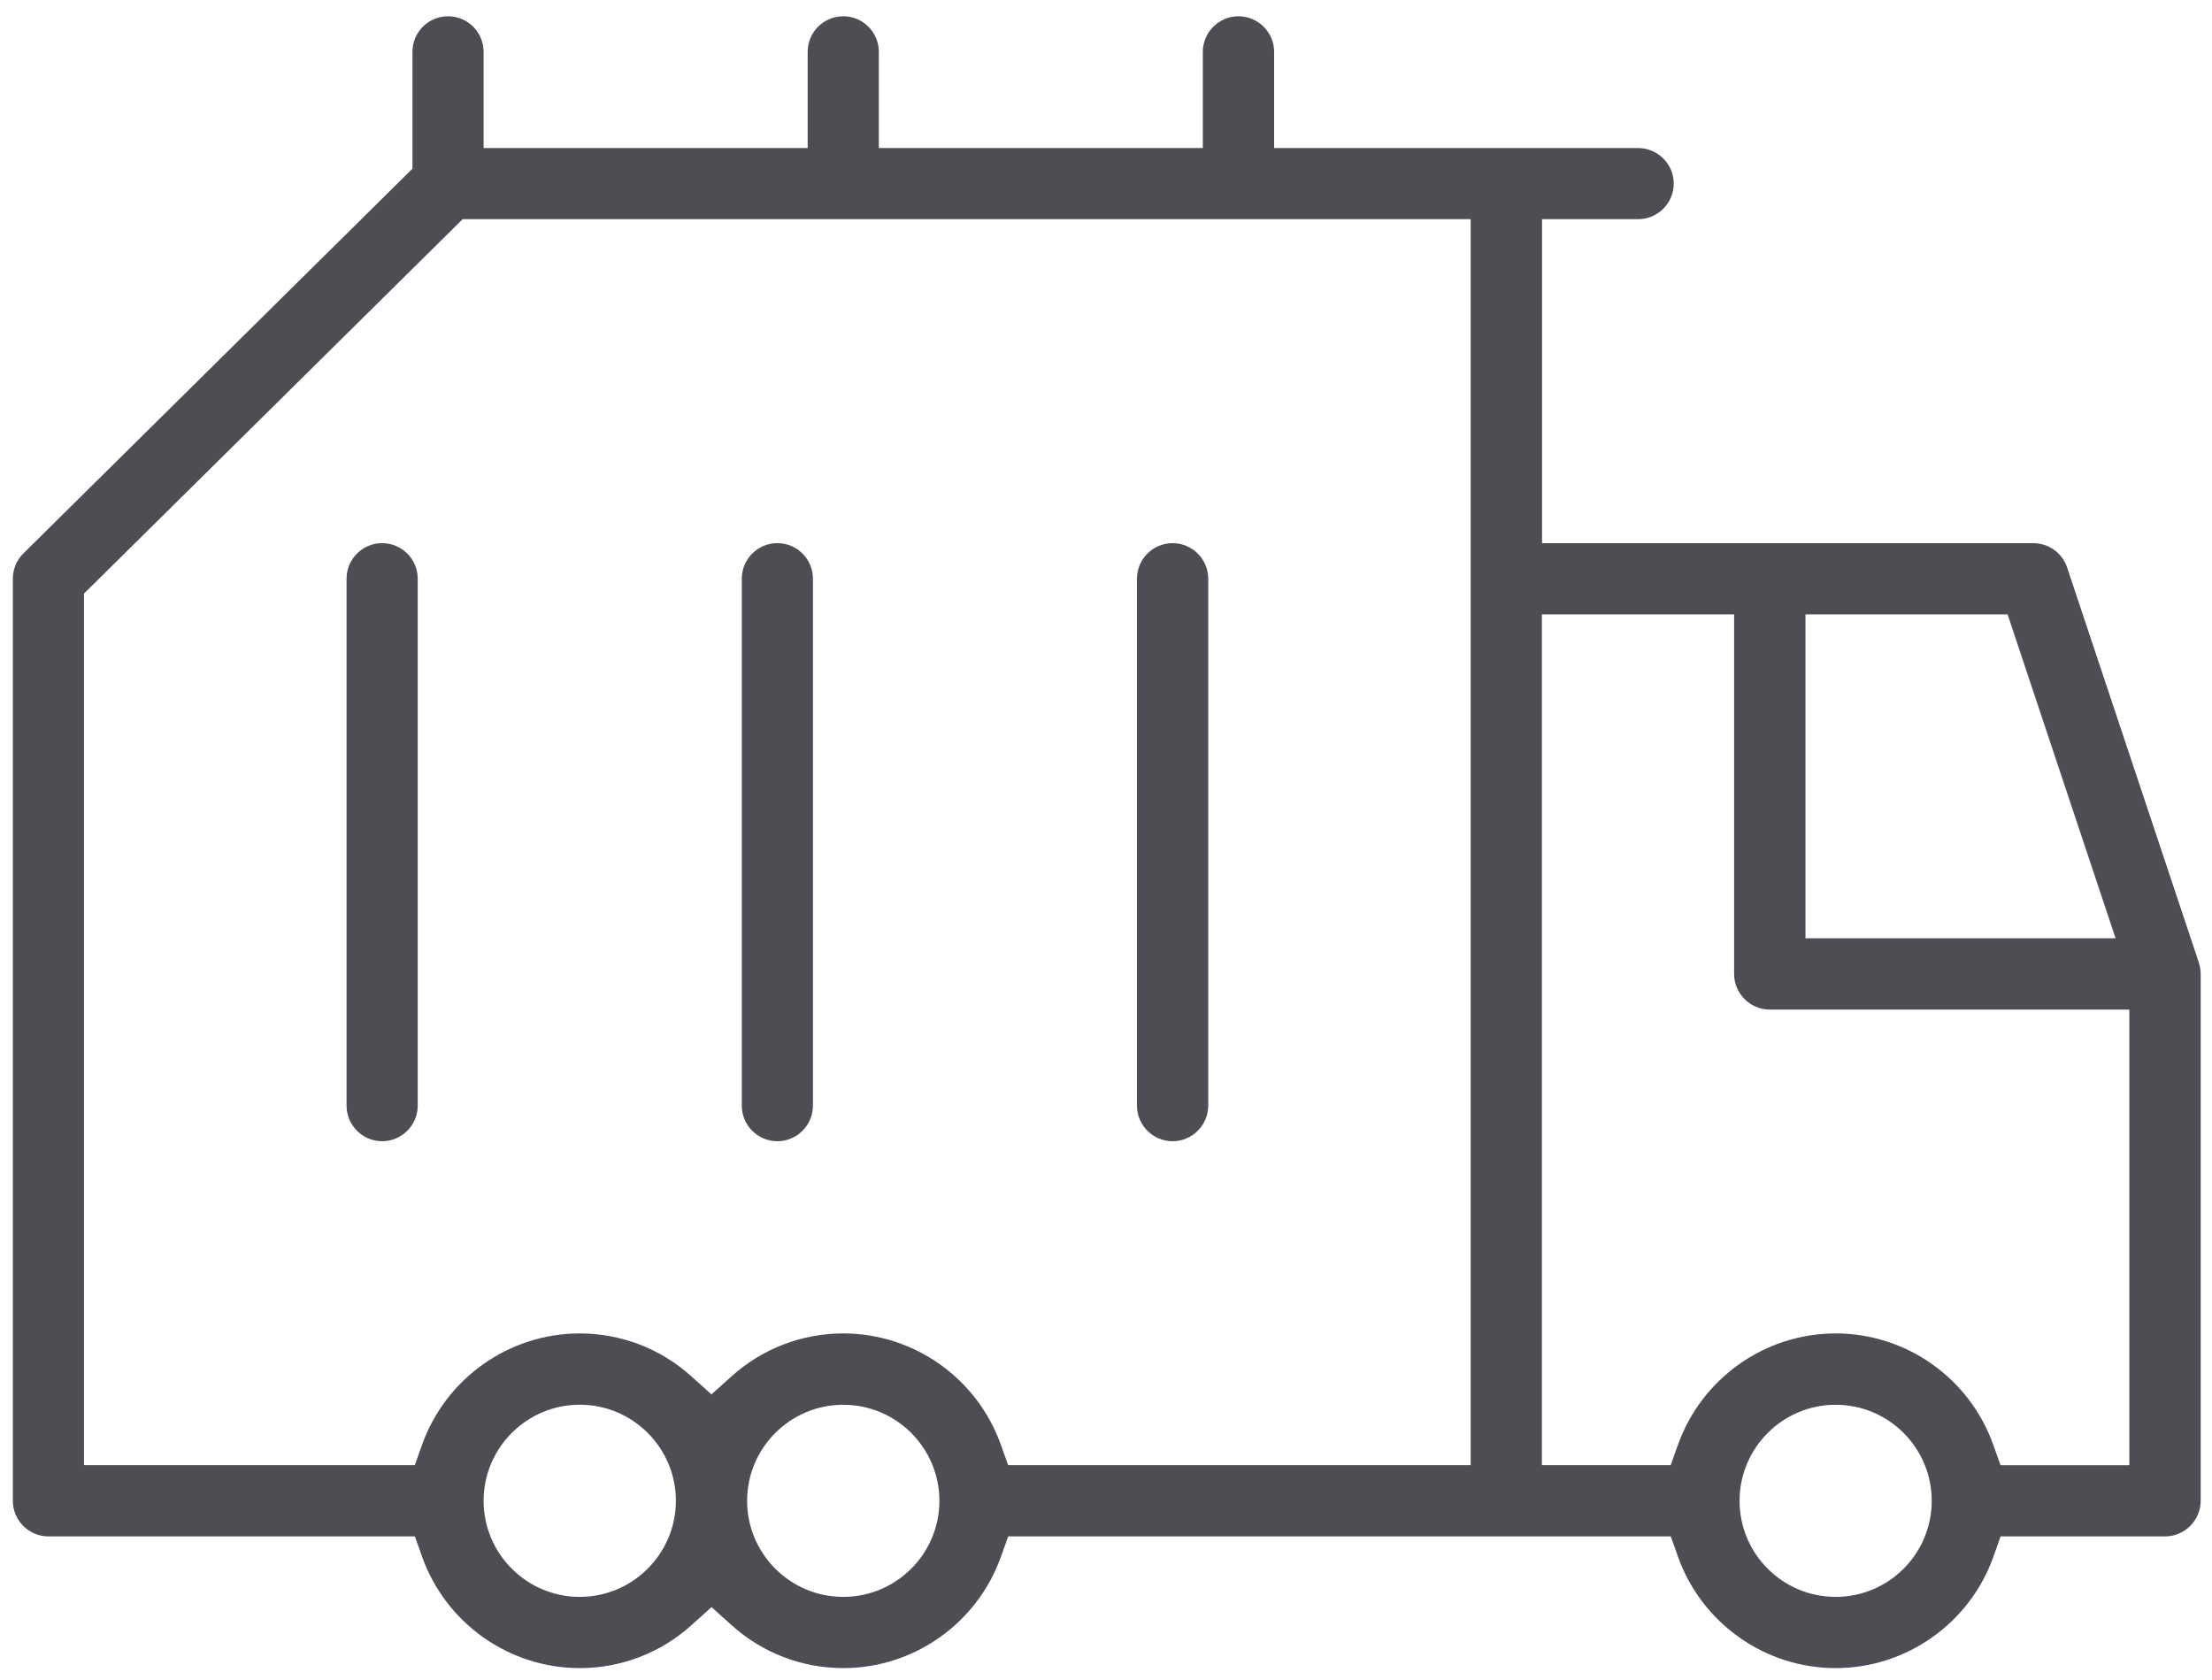 <?xml version="1.0" encoding="utf-8"?>
<!-- Generator: Adobe Illustrator 22.0.1, SVG Export Plug-In . SVG Version: 6.00 Build 0)  -->
<svg version="1.1" id="Слой_1" xmlns="http://www.w3.org/2000/svg" xmlns:xlink="http://www.w3.org/1999/xlink" x="0px" y="0px"
	 viewBox="0 0 34.812 26.445" style="enable-background:new 0 0 34.812 26.445;" xml:space="preserve">
<style type="text/css">
	.st0{fill:#4C4E54;}
</style>
<g>
	<path class="st0" d="M31.485,24.183h2.588c0.308,0,0.561-0.253,0.561-0.561v-8.293c0-0.053-0.012-0.128-0.029-0.175v-0.003
		l-2.073-6.218c-0.076-0.23-0.29-0.383-0.532-0.383h-7.732V3.45h1.512c0.308,0,0.561-0.251,0.561-0.56s-0.253-0.56-0.561-0.56
		h-5.728V0.816c0-0.309-0.253-0.56-0.561-0.56c-0.308,0-0.561,0.251-0.561,0.56V2.33h-5.099V0.816c0-0.309-0.251-0.56-0.56-0.56
		c-0.309,0-0.56,0.251-0.56,0.56V2.33H7.611V0.816c0-0.309-0.251-0.56-0.56-0.56s-0.56,0.251-0.56,0.56v1.839L0.368,8.711
		C0.261,8.817,0.202,8.959,0.202,9.109v14.513c0,0.308,0.251,0.561,0.56,0.561h5.767l0.113,0.316
		c0.372,1.051,1.37,1.757,2.483,1.757c0.649,0,1.272-0.239,1.755-0.674l0.318-0.286l0.318,0.286
		c0.483,0.435,1.106,0.674,1.755,0.674c1.112,0,2.11-0.706,2.483-1.757l0.113-0.316h10.427l0.113,0.316
		c0.372,1.051,1.37,1.757,2.483,1.757c1.112,0,2.11-0.706,2.483-1.757L31.485,24.183z M28.413,9.67h3.182l1.7,5.099h-4.881V9.67z
		 M9.124,25.135c-0.834,0-1.513-0.678-1.513-1.512S8.29,22.11,9.124,22.11s1.513,0.678,1.513,1.512S9.958,25.135,9.124,25.135z
		 M13.271,25.135c-0.834,0-1.513-0.678-1.513-1.512s0.679-1.512,1.513-1.512s1.513,0.678,1.513,1.512S14.105,25.135,13.271,25.135z
		 M23.145,23.061h-7.279l-0.113-0.316c-0.372-1.051-1.37-1.757-2.483-1.757c-0.649,0-1.272,0.239-1.755,0.674l-0.318,0.286
		l-0.318-0.286c-0.483-0.435-1.106-0.674-1.755-0.674c-1.112,0-2.11,0.706-2.483,1.757l-0.113,0.316H1.322V9.343L7.281,3.45h15.864
		V23.061z M28.889,25.135c-0.835,0-1.512-0.678-1.512-1.512s0.678-1.512,1.512-1.512c0.835,0,1.512,0.678,1.512,1.512
		S29.724,25.135,28.889,25.135z M28.889,20.988c-1.112,0-2.11,0.706-2.483,1.757l-0.113,0.316h-2.027V9.67h3.025v5.66
		c0,0.308,0.253,0.561,0.561,0.561h5.659v7.171h-2.027l-0.113-0.316C31,21.694,30.002,20.988,28.889,20.988z"/>
	<path class="st0" d="M6.014,17.963c0.309,0,0.56-0.253,0.56-0.561V9.109c0-0.309-0.251-0.56-0.56-0.56s-0.56,0.251-0.56,0.56v8.293
		C5.454,17.711,5.705,17.963,6.014,17.963z"/>
	<path class="st0" d="M12.234,17.963c0.309,0,0.56-0.253,0.56-0.561V9.109c0-0.309-0.251-0.56-0.56-0.56
		c-0.309,0-0.56,0.251-0.56,0.56v8.293C11.674,17.711,11.925,17.963,12.234,17.963z"/>
	<path class="st0" d="M18.454,17.963c0.308,0,0.561-0.253,0.561-0.561V9.109c0-0.309-0.253-0.56-0.561-0.56s-0.561,0.251-0.561,0.56
		v8.293C17.893,17.711,18.145,17.963,18.454,17.963z"/>
</g>
</svg>
